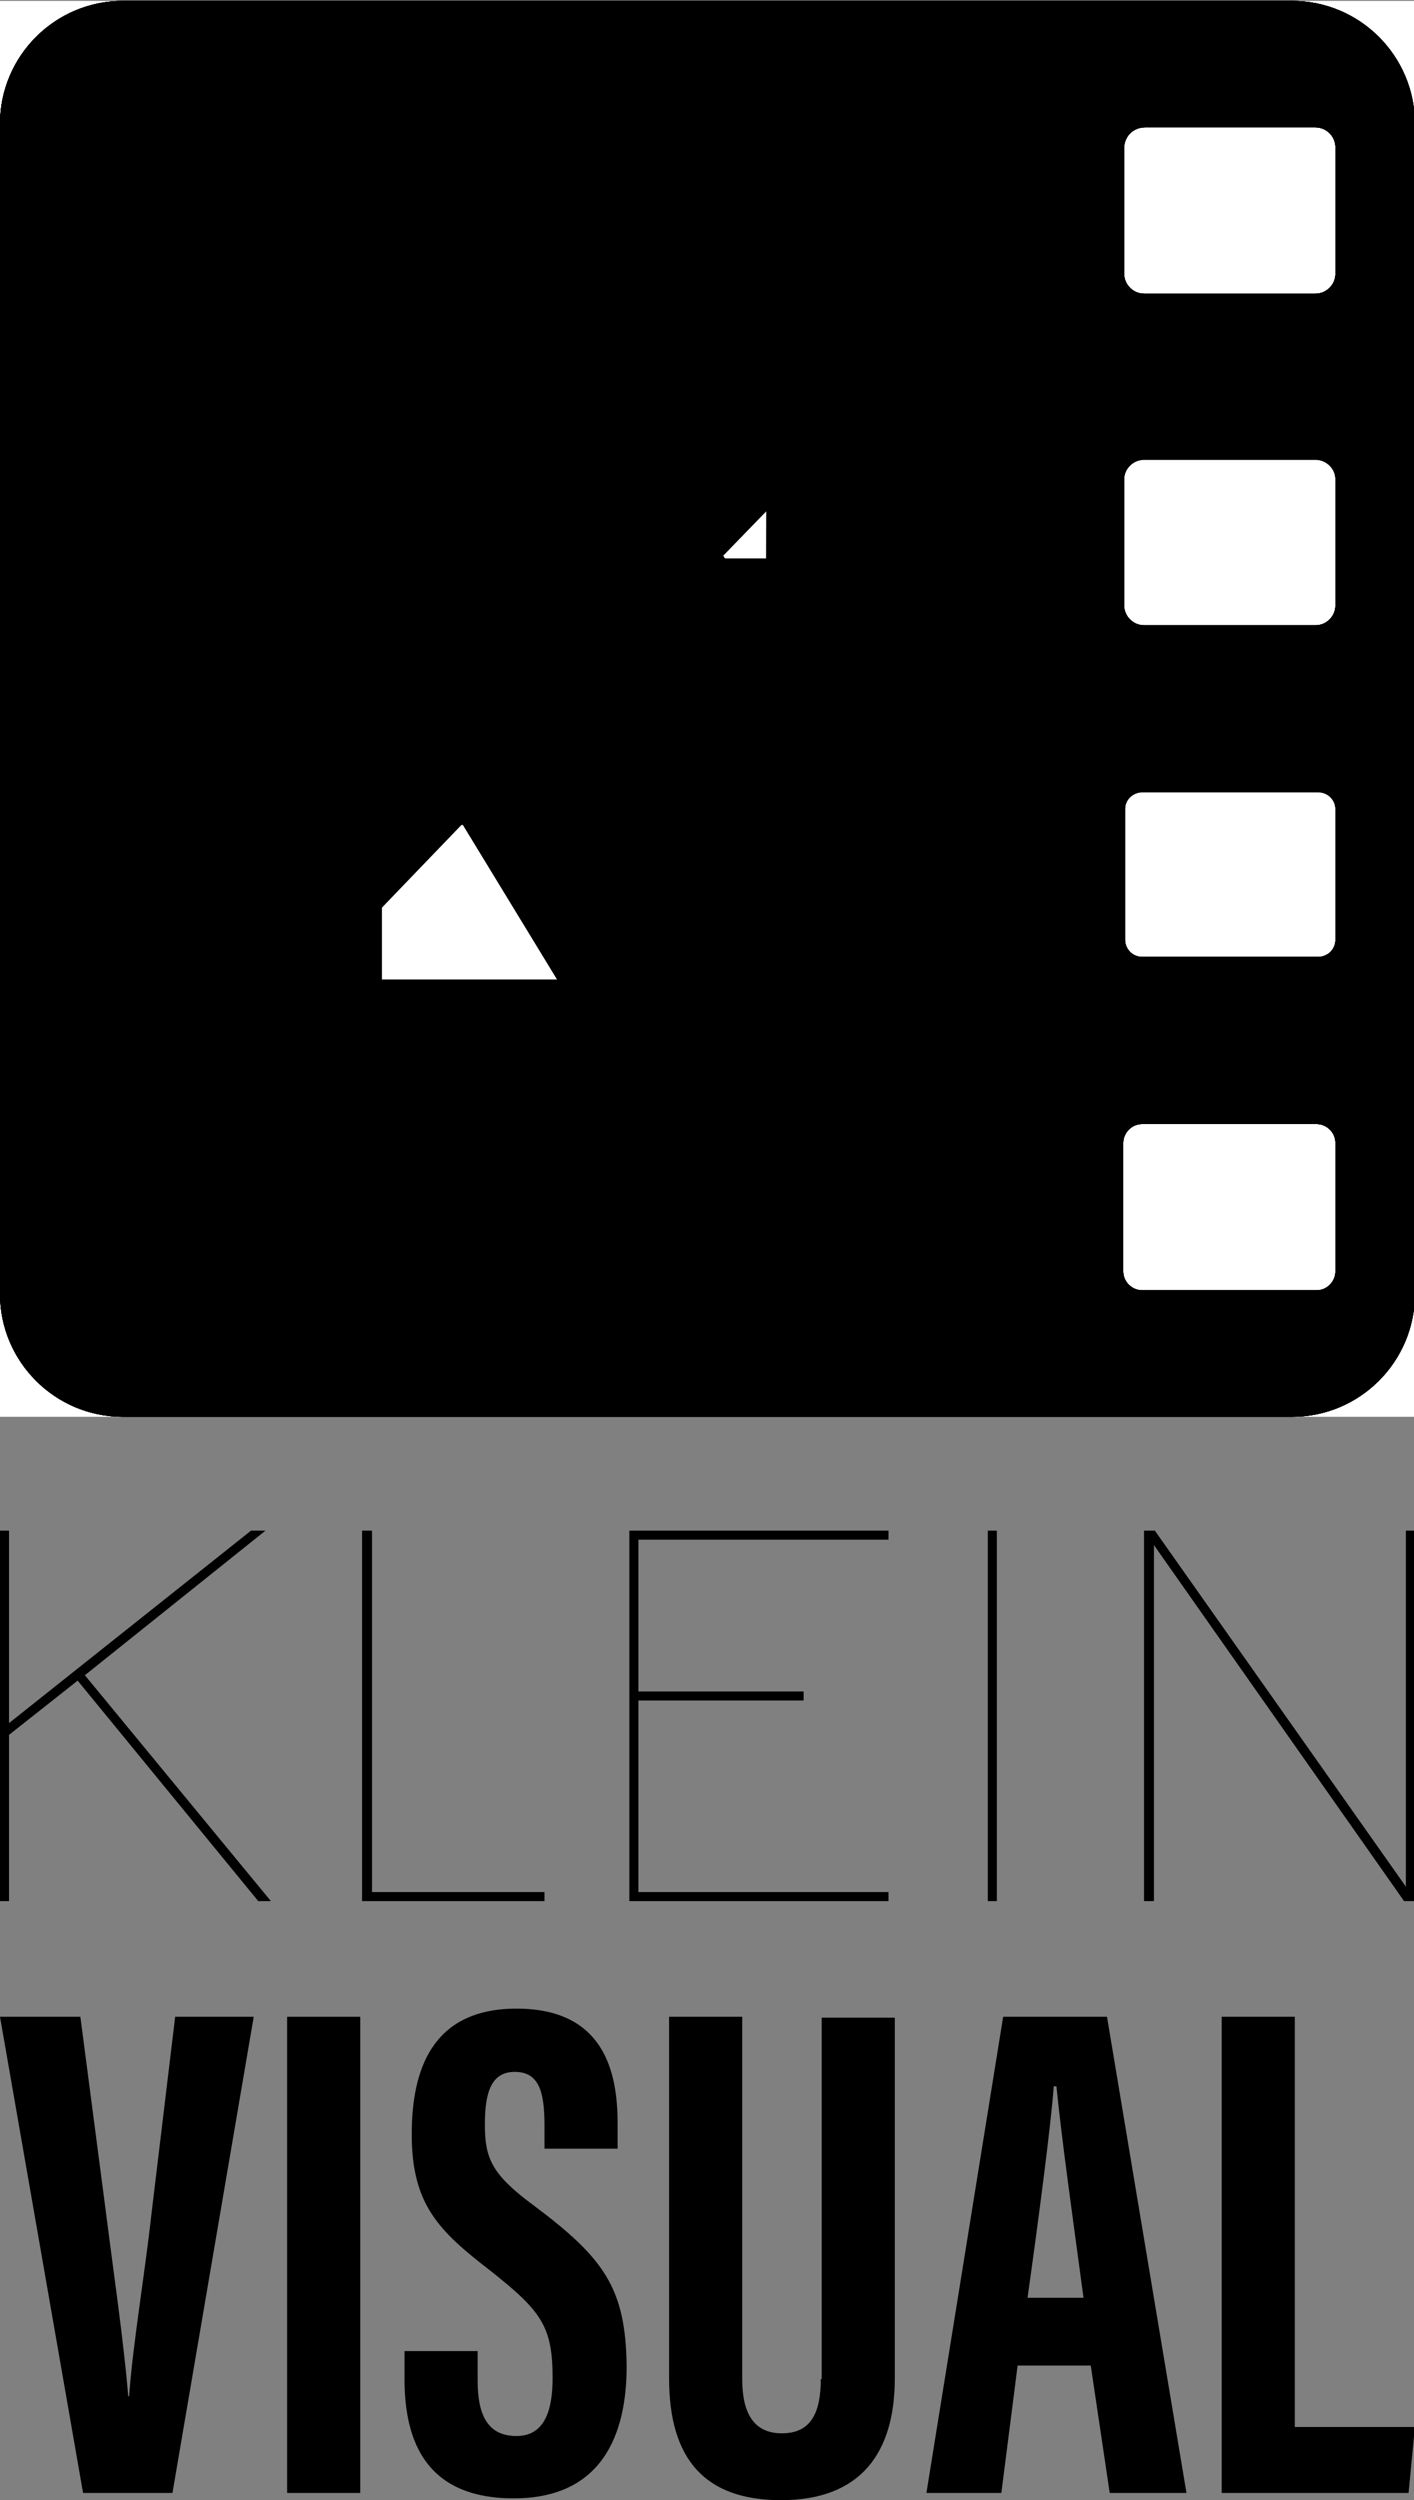 <svg xmlns="http://www.w3.org/2000/svg" viewBox="0 0 156.6 276.7">
  <rect x="0" y="0" width="156.6" height="276.7" fill="#808080" stroke="none"/>
  <style type="text/css">
    
	.st0{fill:#FFFFFF;}

  </style>
	<!-- KLEIN -->
	<g id="logo-text-klein">
    <polygon points="28.6 210.4 30 210.4 9.4 185.4 29.4 169.4 27.8 169.4 1 190.7 1 169.4 0 169.4 0 210.4 1 210.4 1 192 8.6 186 "/>
      <polygon points="60.3 210.4 40.1 210.4 40.1 169.4 41.2 169.4 41.2 209.4 60.3 209.4 "/>
    <polygon points="98.4 170.4 98.4 169.4 69.7 169.4 69.7 210.4 98.4 210.4 98.4 209.4 70.7 209.4 70.7 188.2 89 188.2 89 187.2 70.7 187.2 70.7 170.4 "/>
      <rect x="109.4" y="169.4" width="1" height="41"/>
    <polygon points="156.7 210.4 156.7 169.4 155.7 169.4 155.7 208.8 127.9 169.4 126.7 169.4 126.7 210.4 127.8 210.4 127.8 171 155.5 210.4 "/>
	</g>
	
	<!-- VISUAL -->
	<g id="logo-text-visual">
    <path d="M16.8 244.8c-0.8 7.2-2.1 14.7-2.5 20.4h-0.1c-0.5-6.1-1.6-13.5-2.5-20.6l-2.8-21.4H0l9.2 52.7h9.9l9-52.7h-8.7L16.8 244.8z"/>
    <rect x="31.8" y="223.2" width="8.1" height="52.7"/>
    <path d="M59 244c-4.6-3.4-5.3-5.2-5.3-8.9 0-3.5 0.7-5.8 3.3-5.8 2.7 0 3.3 2.2 3.3 5.9v2.6h8.1V235c0-5.7-1.5-12.7-11.2-12.7 -9.5 0-11.6 7-11.6 13.9 0 7.8 3 10.7 8.7 15.1 5.7 4.5 6.9 6.2 6.9 11.9 0 3.4-0.8 6.4-4 6.4 -3.1 0-4.3-2.2-4.3-6.1v-3.3h-8.1v3.1c0 6.9 2.4 13.2 12.1 13.2 9.8 0 12.5-7.1 12.5-14.6C69.3 253.2 66.9 249.9 59 244z"/>
    <path d="M90.9 263.3c0 3.6-1 6-4.3 6 -3.1 0-4.4-2.2-4.4-6v-40.1h-8.1v40c0 9 4 13.5 12.4 13.5 8.8 0 12.6-5.2 12.6-13.5v-39.9h-8.1V263.3z"/>
    <path d="M111.1 223.2l-8.5 52.7h8.3l1.8-14.1h8.1l2.1 14.1h8.5l-8.8-52.7H111.1zM113.8 254.3c1.1-7.8 2.6-19.1 2.9-23.4h0.3c0.6 6 1.8 14.5 3 23.4H113.8z"/>
    <polygon points="143.4 268.6 143.4 223.2 135.3 223.2 135.3 275.9 156 275.9 156.7 268.6 "/>
	</g>
	
	<!-- WHITESPACE -->
  <rect y="0.1" class="st0" width="156.6" height="156.7"/>
  
  <!-- LOGOS -->
  <path id="logo-n" d="M143.1 0.1H13.6C6.1 0.1 0 6.2 0 13.7v129.1 0.1 0.3c0 7.5 6.1 13.6 13.6 13.6h129.5c7.5 0 13.6-6.1 13.6-13.6V13.7C156.7 6.2 150.6 0.1 143.1 0.1zM85 13.7l-0.2 60.9v2.6c0 2.6 0.1 5.1 0.4 7.5 0.3 2.4 0.7 4.9 1.3 7.4 -2.2-3.6-4.2-7.5-6.2-11.7 -2-4.2-3.1-6.4-3.3-6.8L39.6 13.7H85zM41 142.7h-1.6V82.3v-3.1c0-2.6-0.1-5-0.4-7.4 -0.3-2.3-0.7-4.7-1.2-7.1 2 3.5 4.1 7.3 6.1 11.5s3.1 6.5 3.4 6.9l37.5 59.5h-2.1H41zM147.9 140.7c0 1.1-0.9 2.1-2.1 2.1h-19.3c-1.1 0-2.1-0.9-2.1-2.1v-14.2c0-1.1 0.9-2.1 2.1-2.1h19.3c1.1 0 2.1 0.9 2.1 2.1V140.7zM147.9 104c0 1.1-0.9 1.9-1.9 1.9h-19.5c-1.1 0-1.9-0.9-1.9-1.9V89.5c0-1.1 0.9-1.9 1.9-1.9h19.5c1.1 0 1.9 0.9 1.9 1.9V104zM147.9 67c0 1.2-1 2.2-2.2 2.2h-19c-1.2 0-2.2-1-2.2-2.2V53c0-1.2 1-2.2 2.2-2.2h19c1.2 0 2.2 1 2.2 2.2V67zM147.9 30.3c0 1.2-1 2.2-2.2 2.2h-19c-1.2 0-2.2-1-2.2-2.2V16.4c0-1.3 1-2.3 2.3-2.3h18.9c1.2 0 2.2 1 2.2 2.2V30.3z"/>
  <path id="logo-i" d="M143.1 0.1H13.6C6.1 0.1 0 6.2 0 13.7v129.1 0.4c0 7.5 6.1 13.6 13.6 13.6h129.5c7.5 0 13.6-6.1 13.6-13.6V13.7C156.7 6.2 150.6 0.1 143.1 0.1zM115.7 142.7H82.6 42.3V13.7h73.4V142.7zM147.9 140.7c0 1.1-0.9 2.1-2.1 2.1h-19.3c-1.1 0-2.1-0.9-2.1-2.1v-14.2c0-1.1 0.9-2.1 2.1-2.1h19.3c1.1 0 2.1 0.9 2.1 2.1V140.7zM147.9 104c0 1.1-0.9 1.9-1.9 1.9h-19.5c-1.1 0-1.9-0.9-1.9-1.9V89.5c0-1.1 0.9-1.9 1.9-1.9h19.5c1.1 0 1.9 0.9 1.9 1.9V104zM147.9 67c0 1.2-1 2.2-2.2 2.2h-19c-1.2 0-2.2-1-2.2-2.2V53c0-1.2 1-2.2 2.2-2.2h19c1.2 0 2.2 1 2.2 2.2V67zM147.9 30.3c0 1.2-1 2.2-2.2 2.2h-19c-1.2 0-2.2-1-2.2-2.2V16.4c0-1.3 1-2.3 2.3-2.3h18.9c1.2 0 2.2 1 2.2 2.2V30.3z"/>
  <path id="logo-e" d="M143.1 0.1H13.6C6.1 0.1 0 6.2 0 13.7v129.1 0.4c0 7.5 6.1 13.6 13.6 13.6h129.5c7.5 0 13.6-6.1 13.6-13.6V13.7C156.7 6.2 150.6 0.1 143.1 0.1zM115.7 142.7h-6.4v-31.4H41.5v-20h54.8V61.8H41.5V44.6h65V13.7h9.1V142.7zM147.9 140.7c0 1.1-0.9 2.1-2.1 2.1h-19.3c-1.1 0-2.1-0.9-2.1-2.1v-14.2c0-1.1 0.9-2.1 2.1-2.1h19.3c1.1 0 2.1 0.9 2.1 2.1V140.7zM147.9 104c0 1.1-0.9 1.9-1.9 1.9h-19.5c-1.1 0-1.9-0.9-1.9-1.9V89.5c0-1.1 0.9-1.9 1.9-1.9h19.5c1.1 0 1.9 0.9 1.9 1.9V104zM147.9 67c0 1.2-1 2.2-2.2 2.2h-19c-1.2 0-2.2-1-2.2-2.2V53c0-1.2 1-2.2 2.2-2.2h19c1.2 0 2.2 1 2.2 2.2V67zM147.9 30.3c0 1.2-1 2.2-2.2 2.2h-19c-1.2 0-2.2-1-2.2-2.2V16.4c0-1.3 1-2.3 2.3-2.3h18.9c1.2 0 2.2 1 2.2 2.2V30.3z"/>
  <path id="logo-l" d="M143.1 0.1H13.6C6.1 0.1 0 6.2 0 13.7v129.1 0.4c0 7.5 6.1 13.6 13.6 13.6h129.5c7.5 0 13.6-6.1 13.6-13.6V13.7C156.7 6.2 150.6 0.1 143.1 0.1zM115.7 142.7h-14.1v-34.3H41.5V13.7h74.3V142.7zM147.9 140.7c0 1.1-0.9 2.1-2.1 2.1h-19.3c-1.1 0-2.1-0.9-2.1-2.1v-14.2c0-1.1 0.9-2.1 2.1-2.1h19.3c1.1 0 2.1 0.9 2.1 2.1V140.7zM147.9 104c0 1.1-0.9 1.9-1.9 1.9h-19.5c-1.1 0-1.9-0.9-1.9-1.9V89.5c0-1.1 0.9-1.9 1.9-1.9h19.5c1.1 0 1.9 0.9 1.9 1.9V104zM147.9 67c0 1.2-1 2.2-2.2 2.2h-19c-1.2 0-2.2-1-2.2-2.2V53c0-1.2 1-2.2 2.2-2.2h19c1.2 0 2.2 1 2.2 2.2V67zM147.9 30.3c0 1.2-1 2.2-2.2 2.2h-19c-1.2 0-2.2-1-2.2-2.2V16.4c0-1.3 1-2.3 2.3-2.3h18.9c1.2 0 2.2 1 2.2 2.2V30.3z"/>
  <path id="logo-k" d="M143.1 0.1H13.6C6.1 0.1 0 6.2 0 13.7v129.5c0 7.5 6.1 13.6 13.6 13.6h129.5c7.5 0 13.6-6.1 13.6-13.6V13.7C156.7 6.2 150.6 0.1 143.1 0.1zM41 14.1h37L41 56.7V14.1zM41 142.8v-41l10.2-10.6 31.4 51.5H41V142.8zM115.8 117.4L80.1 61.5l35.7-36.8V117.4zM147.9 140.7c0 1.1-0.9 2.1-2.1 2.1h-19.3c-1.1 0-2.1-0.9-2.1-2.1v-14.2c0-1.1 0.9-2.1 2.1-2.1h19.3c1.1 0 2.1 0.9 2.1 2.1V140.7zM147.9 104.1c0 1.1-0.9 1.9-1.9 1.9h-19.5c-1.1 0-1.9-0.9-1.9-1.9V89.6c0-1.1 0.9-1.9 1.9-1.9H146c1.1 0 1.9 0.9 1.9 1.9V104.1zM147.9 67.1c0 1.2-1 2.2-2.2 2.2h-19c-1.2 0-2.2-1-2.2-2.2v-14c0-1.2 1-2.2 2.2-2.2h19c1.2 0 2.2 1 2.2 2.2V67.1zM147.9 30.3c0 1.2-1 2.2-2.2 2.2h-19c-1.2 0-2.2-1-2.2-2.2V16.4c0-1.3 1-2.3 2.3-2.3h18.9c1.2 0 2.2 1 2.2 2.2L147.9 30.3 147.9 30.3z"/>
</svg>
